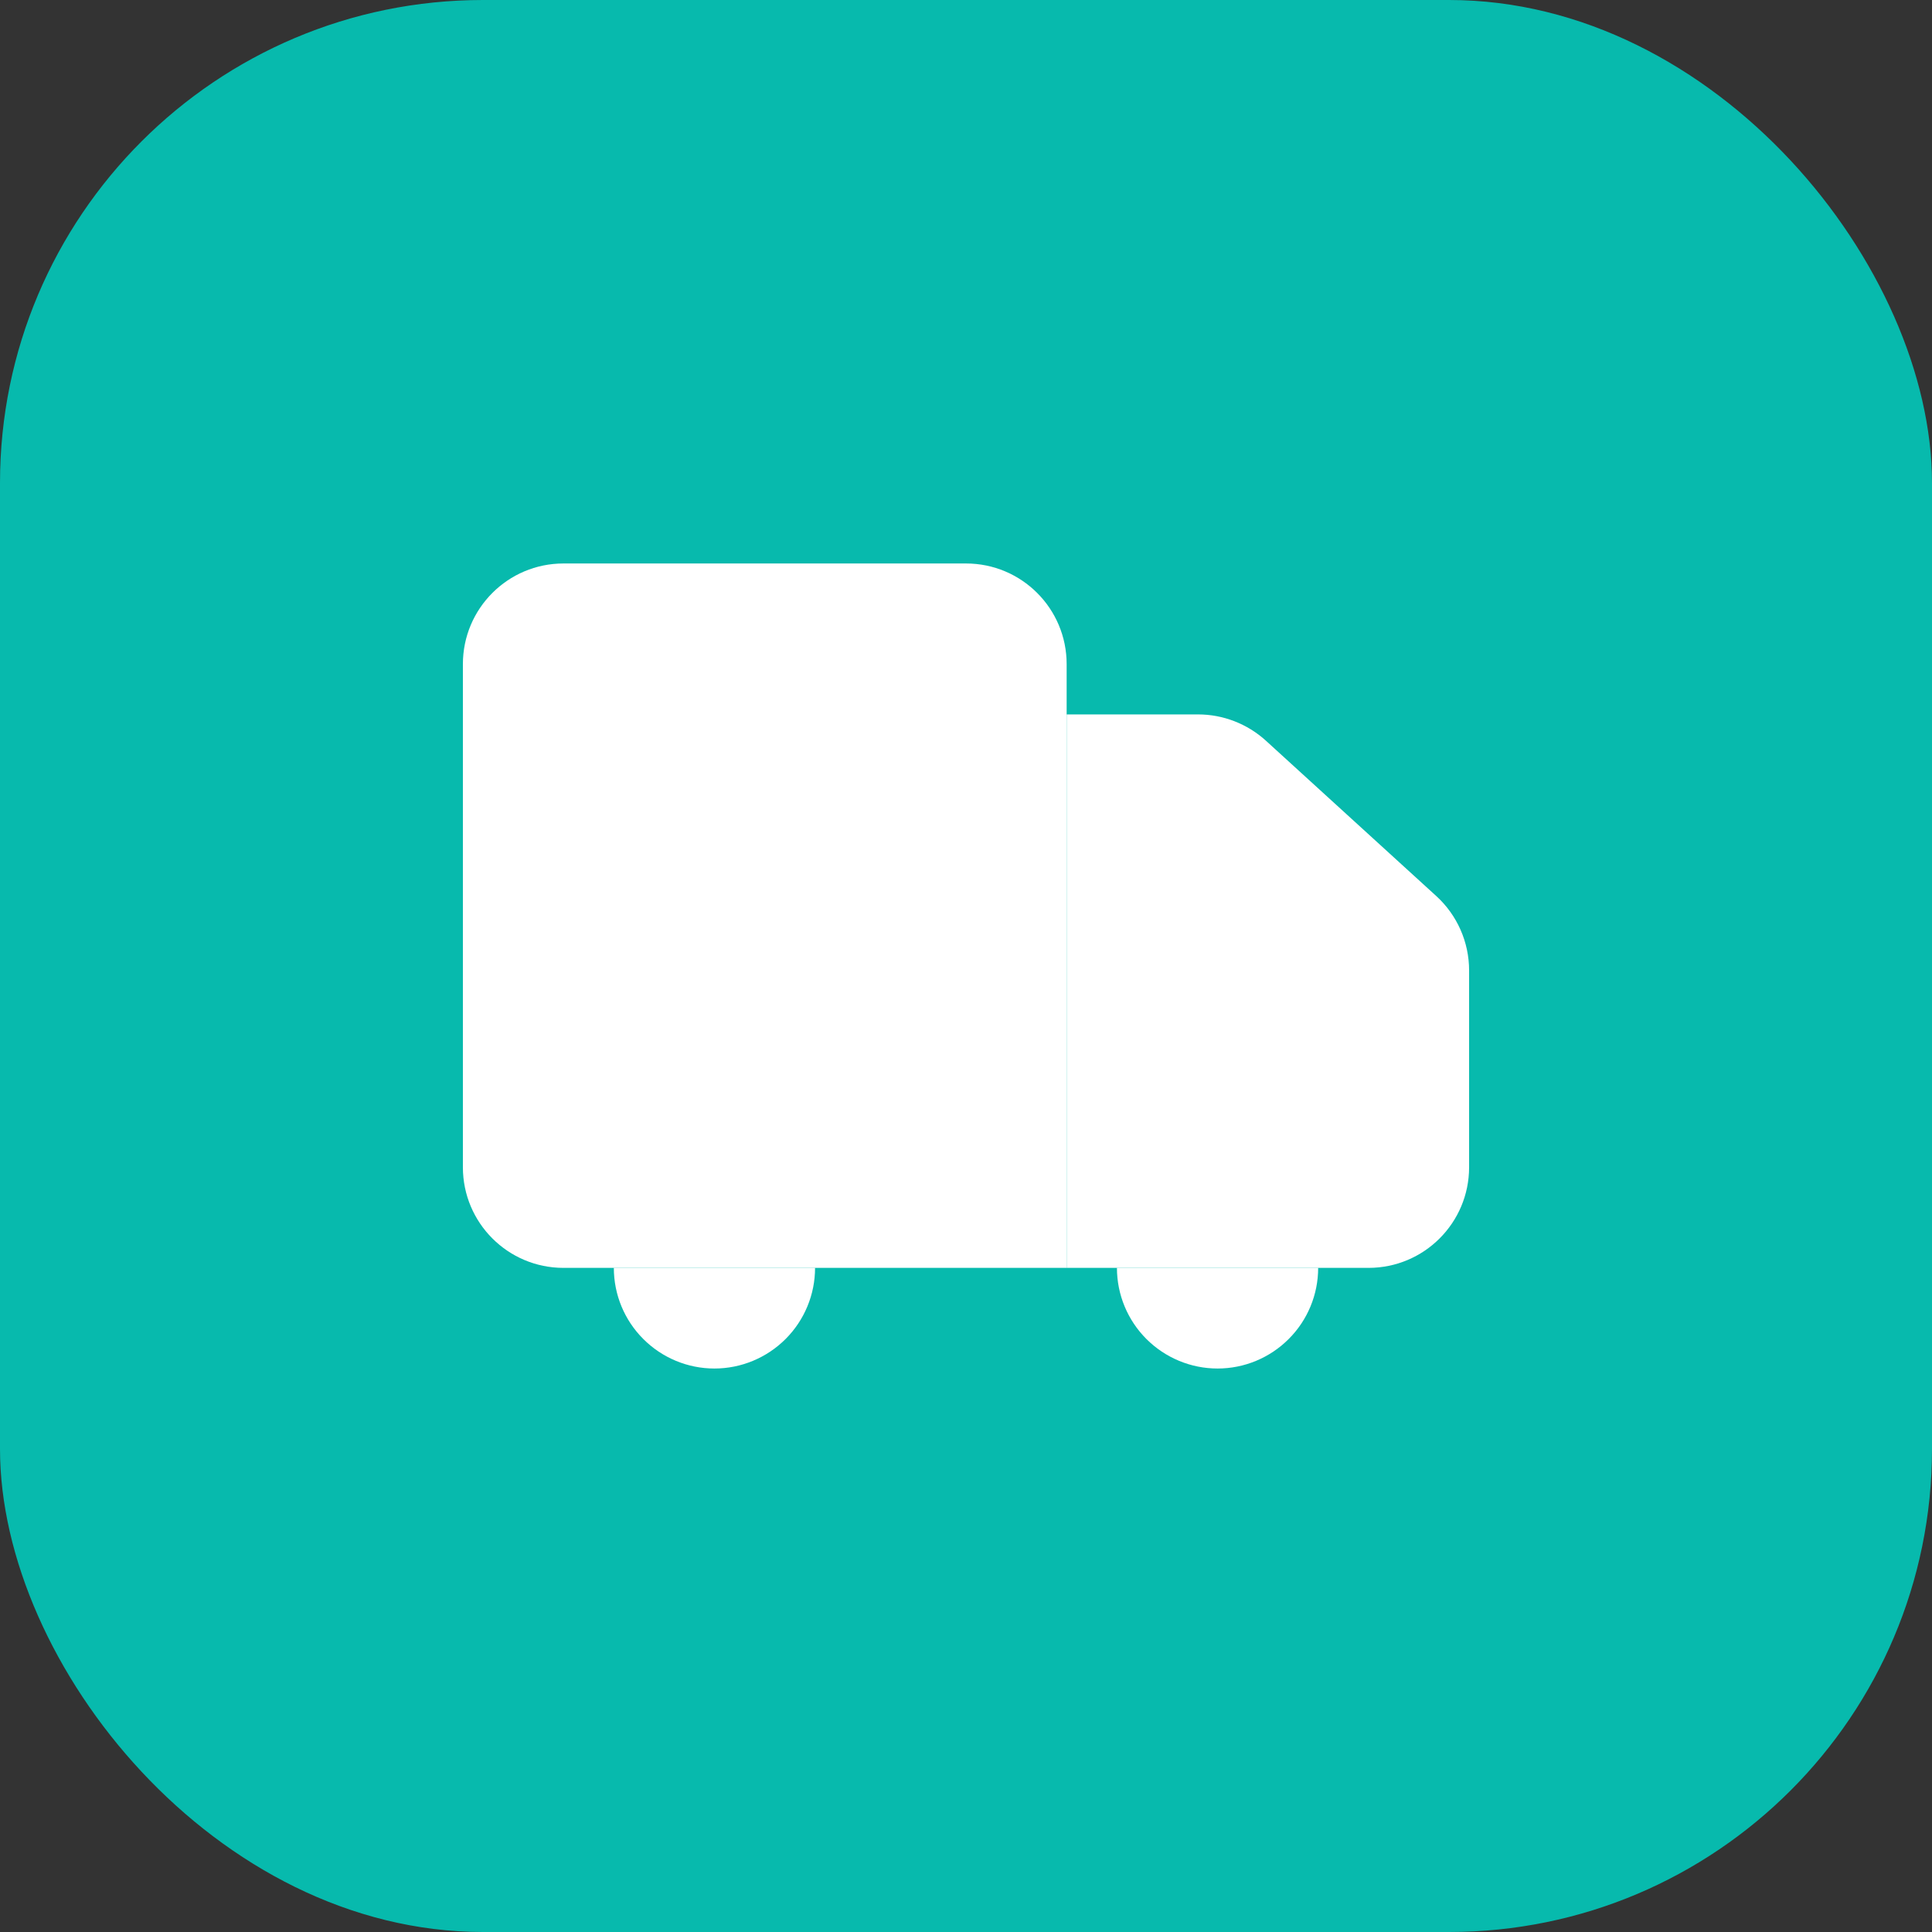 <svg width="32" height="32" viewBox="0 0 32 32" fill="none" xmlns="http://www.w3.org/2000/svg">
<rect x="0" y="0" width="32" height="32" fill="#333333" stroke="none"/>
<rect width="32" height="32" rx="8" fill="#07BAAD"/>
<path d="M9.333 9.333C8.413 9.333 7.667 10.079 7.667 11V19.333C7.667 20.254 8.413 21 9.333 21H17.667V11C17.667 10.079 16.921 9.333 16 9.333H9.333Z" fill="white"/>
<path d="M19.844 11.833H17.667V21H22.667C23.587 21 24.333 20.254 24.333 19.333V16.074C24.333 15.605 24.136 15.158 23.79 14.842L20.967 12.268C20.66 11.989 20.259 11.833 19.844 11.833Z" fill="white"/>
<path fill-rule="evenodd" clip-rule="evenodd" d="M13.012 22.178C13.324 21.866 13.5 21.442 13.5 21H11.833H10.167C10.167 21.442 10.342 21.866 10.655 22.178C10.967 22.491 11.391 22.667 11.833 22.667C12.275 22.667 12.699 22.491 13.012 22.178ZM21.345 22.178C21.658 21.866 21.833 21.442 21.833 21H20.167H18.5C18.5 21.442 18.676 21.866 18.988 22.178C19.301 22.491 19.725 22.667 20.167 22.667C20.609 22.667 21.033 22.491 21.345 22.178Z" fill="white"/>
</svg>
